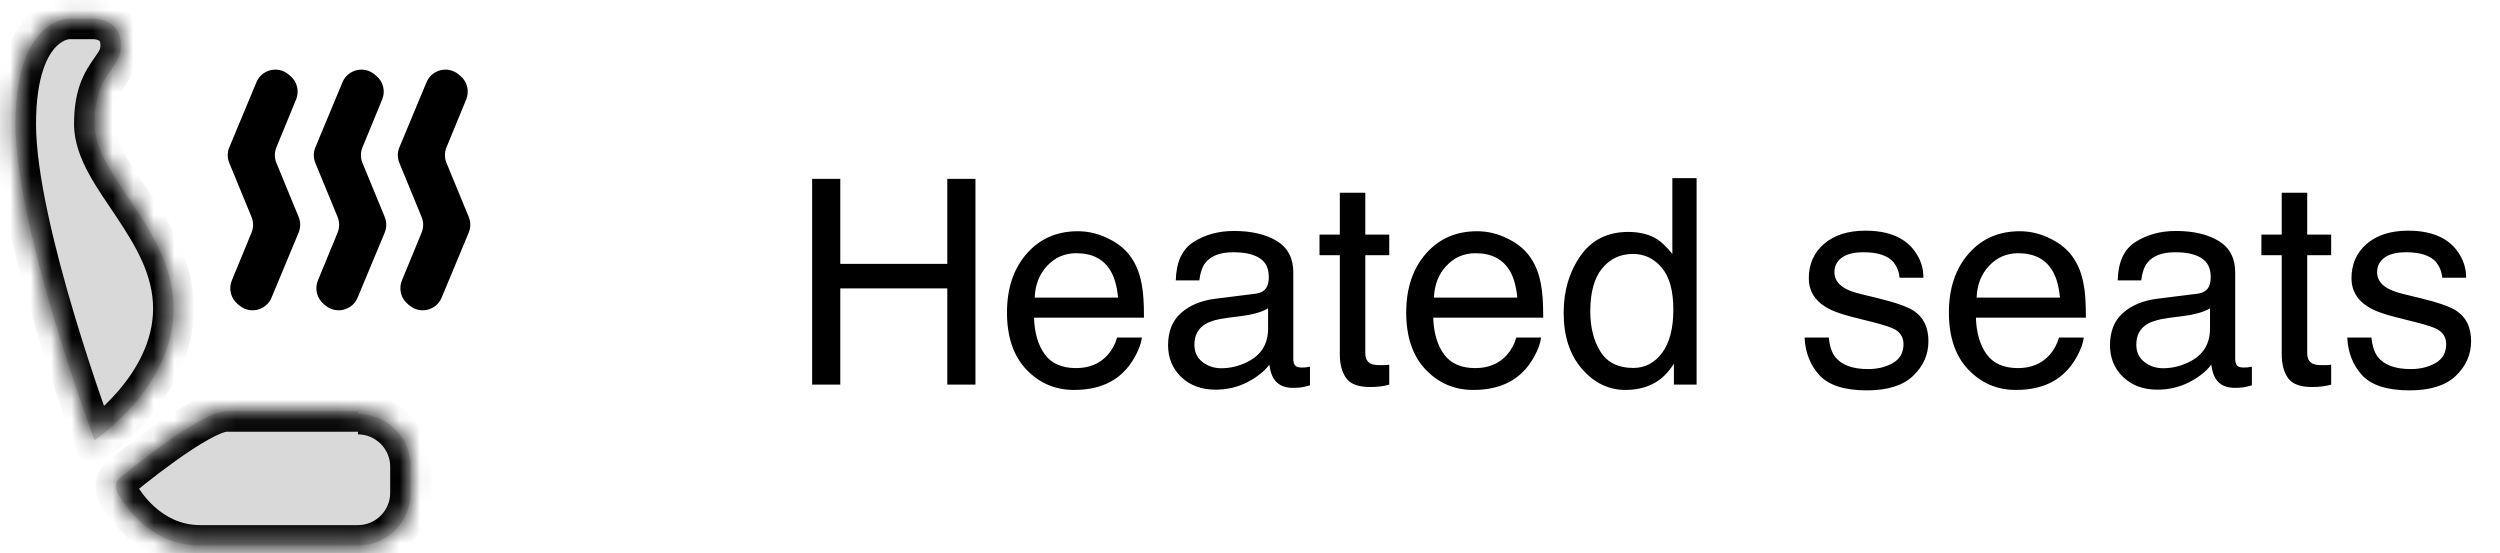 <svg width="122" height="27" viewBox="0 0 122 27" fill="none" xmlns="http://www.w3.org/2000/svg">
<path d="M39.632 8.728H41.006V12.877H46.228V8.728H47.602V18.77H46.228V14.073H41.006V18.77H39.632V8.728ZM52.6 11.284C53.119 11.284 53.623 11.407 54.11 11.653C54.598 11.895 54.969 12.209 55.225 12.597C55.471 12.966 55.635 13.396 55.717 13.889C55.79 14.226 55.826 14.764 55.826 15.502H50.46C50.483 16.245 50.658 16.842 50.986 17.293C51.315 17.74 51.823 17.963 52.511 17.963C53.153 17.963 53.666 17.751 54.049 17.327C54.268 17.081 54.422 16.796 54.514 16.473H55.724C55.692 16.741 55.585 17.042 55.402 17.375C55.225 17.703 55.024 17.972 54.801 18.182C54.427 18.546 53.965 18.792 53.413 18.92C53.117 18.993 52.782 19.029 52.408 19.029C51.497 19.029 50.724 18.699 50.091 18.038C49.457 17.373 49.141 16.443 49.141 15.249C49.141 14.073 49.46 13.118 50.098 12.385C50.736 11.651 51.57 11.284 52.6 11.284ZM54.562 14.524C54.511 13.991 54.395 13.565 54.213 13.246C53.876 12.654 53.313 12.357 52.524 12.357C51.959 12.357 51.485 12.562 51.102 12.973C50.72 13.378 50.517 13.896 50.494 14.524H54.562ZM58.287 16.821C58.287 17.177 58.417 17.457 58.677 17.662C58.937 17.867 59.244 17.97 59.6 17.97C60.033 17.97 60.452 17.869 60.857 17.669C61.541 17.336 61.883 16.792 61.883 16.035V15.044C61.732 15.14 61.539 15.219 61.302 15.283C61.065 15.347 60.832 15.393 60.605 15.42L59.859 15.516C59.413 15.575 59.078 15.668 58.855 15.796C58.476 16.01 58.287 16.352 58.287 16.821ZM61.268 14.333C61.55 14.296 61.739 14.178 61.835 13.977C61.89 13.868 61.917 13.711 61.917 13.506C61.917 13.087 61.767 12.784 61.466 12.597C61.17 12.405 60.743 12.31 60.188 12.31C59.545 12.31 59.089 12.483 58.82 12.829C58.67 13.021 58.572 13.305 58.526 13.684H57.378C57.401 12.781 57.692 12.155 58.253 11.804C58.818 11.448 59.472 11.271 60.215 11.271C61.076 11.271 61.776 11.435 62.313 11.763C62.847 12.091 63.113 12.601 63.113 13.294V17.512C63.113 17.639 63.138 17.742 63.188 17.819C63.243 17.897 63.355 17.936 63.523 17.936C63.578 17.936 63.64 17.933 63.708 17.929C63.776 17.92 63.849 17.908 63.927 17.895V18.804C63.735 18.858 63.59 18.893 63.489 18.906C63.389 18.92 63.252 18.927 63.079 18.927C62.655 18.927 62.348 18.776 62.156 18.476C62.056 18.316 61.985 18.09 61.944 17.799C61.694 18.127 61.334 18.412 60.864 18.653C60.395 18.895 59.878 19.016 59.312 19.016C58.633 19.016 58.078 18.811 57.645 18.4C57.216 17.986 57.002 17.468 57.002 16.849C57.002 16.17 57.214 15.643 57.638 15.27C58.062 14.896 58.617 14.666 59.306 14.579L61.268 14.333ZM65.383 9.404H66.627V11.448H67.796V12.453H66.627V17.231C66.627 17.487 66.713 17.658 66.887 17.744C66.982 17.794 67.142 17.819 67.365 17.819C67.424 17.819 67.488 17.819 67.557 17.819C67.625 17.815 67.705 17.808 67.796 17.799V18.77C67.655 18.811 67.507 18.84 67.352 18.858C67.201 18.877 67.037 18.886 66.859 18.886C66.285 18.886 65.895 18.74 65.69 18.448C65.485 18.152 65.383 17.769 65.383 17.3V12.453H64.392V11.448H65.383V9.404ZM72.082 11.284C72.602 11.284 73.105 11.407 73.593 11.653C74.08 11.895 74.452 12.209 74.707 12.597C74.953 12.966 75.117 13.396 75.199 13.889C75.272 14.226 75.309 14.764 75.309 15.502H69.942C69.965 16.245 70.141 16.842 70.469 17.293C70.797 17.74 71.305 17.963 71.993 17.963C72.636 17.963 73.148 17.751 73.531 17.327C73.75 17.081 73.905 16.796 73.996 16.473H75.206C75.174 16.741 75.067 17.042 74.885 17.375C74.707 17.703 74.507 17.972 74.283 18.182C73.909 18.546 73.447 18.792 72.895 18.92C72.599 18.993 72.264 19.029 71.891 19.029C70.979 19.029 70.207 18.699 69.573 18.038C68.94 17.373 68.623 16.443 68.623 15.249C68.623 14.073 68.942 13.118 69.58 12.385C70.218 11.651 71.052 11.284 72.082 11.284ZM74.044 14.524C73.994 13.991 73.878 13.565 73.695 13.246C73.358 12.654 72.795 12.357 72.007 12.357C71.442 12.357 70.968 12.562 70.585 12.973C70.202 13.378 69.999 13.896 69.977 14.524H74.044ZM77.606 15.194C77.606 15.978 77.772 16.634 78.105 17.163C78.437 17.692 78.97 17.956 79.704 17.956C80.274 17.956 80.741 17.712 81.106 17.225C81.475 16.732 81.659 16.028 81.659 15.112C81.659 14.187 81.47 13.504 81.092 13.062C80.713 12.615 80.246 12.392 79.69 12.392C79.071 12.392 78.567 12.629 78.18 13.102C77.797 13.576 77.606 14.274 77.606 15.194ZM79.458 11.318C80.019 11.318 80.488 11.437 80.866 11.674C81.085 11.81 81.333 12.05 81.611 12.392V8.693H82.794V18.77H81.686V17.751C81.399 18.202 81.06 18.528 80.668 18.729C80.276 18.929 79.827 19.029 79.321 19.029C78.505 19.029 77.799 18.688 77.202 18.004C76.605 17.316 76.307 16.402 76.307 15.263C76.307 14.196 76.578 13.273 77.12 12.494C77.667 11.71 78.446 11.318 79.458 11.318ZM89.247 16.473C89.284 16.883 89.386 17.197 89.555 17.416C89.865 17.812 90.402 18.011 91.168 18.011C91.624 18.011 92.025 17.913 92.371 17.717C92.717 17.516 92.891 17.209 92.891 16.794C92.891 16.48 92.752 16.24 92.474 16.076C92.296 15.976 91.945 15.86 91.421 15.727L90.443 15.481C89.819 15.326 89.359 15.153 89.062 14.962C88.534 14.629 88.269 14.169 88.269 13.581C88.269 12.888 88.518 12.328 89.015 11.899C89.516 11.471 90.188 11.257 91.031 11.257C92.134 11.257 92.929 11.58 93.417 12.227C93.722 12.638 93.87 13.08 93.861 13.554H92.699C92.676 13.276 92.579 13.023 92.405 12.795C92.123 12.471 91.633 12.31 90.936 12.31C90.471 12.31 90.118 12.398 89.876 12.576C89.639 12.754 89.52 12.989 89.52 13.28C89.52 13.599 89.678 13.854 89.992 14.046C90.174 14.16 90.443 14.26 90.799 14.347L91.612 14.545C92.496 14.759 93.089 14.966 93.39 15.167C93.868 15.481 94.107 15.976 94.107 16.65C94.107 17.302 93.859 17.865 93.362 18.339C92.87 18.813 92.118 19.05 91.106 19.05C90.017 19.05 89.245 18.804 88.789 18.311C88.338 17.815 88.096 17.202 88.064 16.473H89.247ZM98.564 11.284C99.084 11.284 99.588 11.407 100.075 11.653C100.563 11.895 100.934 12.209 101.189 12.597C101.436 12.966 101.6 13.396 101.682 13.889C101.755 14.226 101.791 14.764 101.791 15.502H96.425C96.448 16.245 96.623 16.842 96.951 17.293C97.279 17.74 97.787 17.963 98.476 17.963C99.118 17.963 99.631 17.751 100.014 17.327C100.232 17.081 100.387 16.796 100.479 16.473H101.688C101.657 16.741 101.549 17.042 101.367 17.375C101.189 17.703 100.989 17.972 100.766 18.182C100.392 18.546 99.929 18.792 99.378 18.92C99.082 18.993 98.747 19.029 98.373 19.029C97.462 19.029 96.689 18.699 96.056 18.038C95.422 17.373 95.106 16.443 95.106 15.249C95.106 14.073 95.424 13.118 96.062 12.385C96.701 11.651 97.534 11.284 98.564 11.284ZM100.526 14.524C100.476 13.991 100.36 13.565 100.178 13.246C99.841 12.654 99.278 12.357 98.489 12.357C97.924 12.357 97.45 12.562 97.067 12.973C96.685 13.378 96.482 13.896 96.459 14.524H100.526ZM104.252 16.821C104.252 17.177 104.382 17.457 104.642 17.662C104.901 17.867 105.209 17.97 105.564 17.97C105.997 17.97 106.417 17.869 106.822 17.669C107.506 17.336 107.848 16.792 107.848 16.035V15.044C107.697 15.14 107.504 15.219 107.267 15.283C107.03 15.347 106.797 15.393 106.569 15.42L105.824 15.516C105.378 15.575 105.043 15.668 104.819 15.796C104.441 16.01 104.252 16.352 104.252 16.821ZM107.232 14.333C107.515 14.296 107.704 14.178 107.8 13.977C107.854 13.868 107.882 13.711 107.882 13.506C107.882 13.087 107.731 12.784 107.431 12.597C107.134 12.405 106.708 12.31 106.152 12.31C105.51 12.31 105.054 12.483 104.785 12.829C104.635 13.021 104.537 13.305 104.491 13.684H103.343C103.366 12.781 103.657 12.155 104.218 11.804C104.783 11.448 105.437 11.271 106.18 11.271C107.041 11.271 107.741 11.435 108.278 11.763C108.812 12.091 109.078 12.601 109.078 13.294V17.512C109.078 17.639 109.103 17.742 109.153 17.819C109.208 17.897 109.32 17.936 109.488 17.936C109.543 17.936 109.604 17.933 109.673 17.929C109.741 17.92 109.814 17.908 109.892 17.895V18.804C109.7 18.858 109.554 18.893 109.454 18.906C109.354 18.92 109.217 18.927 109.044 18.927C108.62 18.927 108.312 18.776 108.121 18.476C108.021 18.316 107.95 18.09 107.909 17.799C107.659 18.127 107.299 18.412 106.829 18.653C106.36 18.895 105.842 19.016 105.277 19.016C104.598 19.016 104.042 18.811 103.609 18.4C103.181 17.986 102.967 17.468 102.967 16.849C102.967 16.17 103.179 15.643 103.603 15.27C104.026 14.896 104.582 14.666 105.271 14.579L107.232 14.333ZM111.348 9.404H112.592V11.448H113.761V12.453H112.592V17.231C112.592 17.487 112.678 17.658 112.852 17.744C112.947 17.794 113.107 17.819 113.33 17.819C113.389 17.819 113.453 17.819 113.521 17.819C113.59 17.815 113.67 17.808 113.761 17.799V18.77C113.619 18.811 113.471 18.84 113.316 18.858C113.166 18.877 113.002 18.886 112.824 18.886C112.25 18.886 111.86 18.74 111.655 18.448C111.45 18.152 111.348 17.769 111.348 17.3V12.453H110.356V11.448H111.348V9.404ZM115.729 16.473C115.766 16.883 115.868 17.197 116.037 17.416C116.347 17.812 116.885 18.011 117.65 18.011C118.106 18.011 118.507 17.913 118.854 17.717C119.2 17.516 119.373 17.209 119.373 16.794C119.373 16.48 119.234 16.24 118.956 16.076C118.778 15.976 118.427 15.86 117.903 15.727L116.926 15.481C116.301 15.326 115.841 15.153 115.545 14.962C115.016 14.629 114.752 14.169 114.752 13.581C114.752 12.888 115 12.328 115.497 11.899C115.998 11.471 116.671 11.257 117.514 11.257C118.617 11.257 119.412 11.58 119.899 12.227C120.205 12.638 120.353 13.08 120.344 13.554H119.182C119.159 13.276 119.061 13.023 118.888 12.795C118.605 12.471 118.115 12.31 117.418 12.31C116.953 12.31 116.6 12.398 116.358 12.576C116.121 12.754 116.003 12.989 116.003 13.28C116.003 13.599 116.16 13.854 116.475 14.046C116.657 14.16 116.926 14.26 117.281 14.347L118.095 14.545C118.979 14.759 119.571 14.966 119.872 15.167C120.351 15.481 120.59 15.976 120.59 16.65C120.59 17.302 120.341 17.865 119.845 18.339C119.353 18.813 118.601 19.05 117.589 19.05C116.5 19.05 115.727 18.804 115.271 18.311C114.82 17.815 114.579 17.202 114.547 16.473H115.729Z" fill="black"/>
<mask id="path-2-inside-1_731_314" fill="white">
<path d="M4.614 21.483C4.614 21.483 0.758 11.198 0.758 6.056C0.758 0.914 3.329 0.914 3.329 0.914H4.614C4.614 0.914 5.9 0.914 5.9 2.2C5.9 3.485 4.614 3.485 4.614 6.056C4.614 8.627 8.471 11.198 8.471 15.055C8.471 18.912 4.614 21.483 4.614 21.483ZM17.47 20.197C18.884 20.197 20.041 21.354 20.041 22.768V24.054C20.041 25.468 18.884 26.625 17.47 26.625H9.757C7.186 26.625 5.9 24.311 5.9 24.311C5.643 24.054 5.514 23.54 5.9 23.283C5.9 23.283 9.757 20.069 11.042 20.069H17.47"/>
</mask>
<path d="M4.614 21.483C4.614 21.483 0.758 11.198 0.758 6.056C0.758 0.914 3.329 0.914 3.329 0.914H4.614C4.614 0.914 5.9 0.914 5.9 2.2C5.9 3.485 4.614 3.485 4.614 6.056C4.614 8.627 8.471 11.198 8.471 15.055C8.471 18.912 4.614 21.483 4.614 21.483ZM17.47 20.197C18.884 20.197 20.041 21.354 20.041 22.768V24.054C20.041 25.468 18.884 26.625 17.47 26.625H9.757C7.186 26.625 5.9 24.311 5.9 24.311C5.643 24.054 5.514 23.54 5.9 23.283C5.9 23.283 9.757 20.069 11.042 20.069H17.47" fill="#D9D9D9"/>
<path d="M4.614 21.483L3.678 21.834L4.121 23.014L5.169 22.315L4.614 21.483ZM5.9 24.311L6.774 23.825L6.706 23.703L6.607 23.604L5.9 24.311ZM5.9 23.283L6.455 24.115L6.499 24.085L6.54 24.051L5.9 23.283ZM4.614 21.483C5.551 21.132 5.551 21.132 5.551 21.132C5.551 21.132 5.551 21.132 5.551 21.131C5.551 21.131 5.551 21.131 5.55 21.13C5.55 21.129 5.549 21.128 5.548 21.125C5.547 21.121 5.544 21.114 5.541 21.105C5.534 21.086 5.523 21.057 5.509 21.02C5.482 20.945 5.441 20.834 5.389 20.69C5.285 20.403 5.136 19.986 4.957 19.468C4.598 18.433 4.121 17.001 3.644 15.411C2.677 12.187 1.758 8.462 1.758 6.056H-0.242C-0.242 8.793 0.767 12.781 1.728 15.985C2.215 17.609 2.702 19.069 3.067 20.123C3.249 20.65 3.402 21.076 3.508 21.371C3.562 21.519 3.604 21.634 3.633 21.712C3.647 21.751 3.659 21.781 3.666 21.802C3.67 21.812 3.673 21.82 3.675 21.825C3.676 21.828 3.677 21.83 3.677 21.831C3.677 21.832 3.678 21.833 3.678 21.833C3.678 21.833 3.678 21.834 3.678 21.834C3.678 21.834 3.678 21.834 4.614 21.483ZM1.758 6.056C1.758 3.639 2.361 2.653 2.75 2.264C2.95 2.065 3.132 1.98 3.243 1.943C3.301 1.924 3.342 1.917 3.36 1.914C3.369 1.913 3.371 1.913 3.367 1.913C3.364 1.913 3.36 1.913 3.354 1.914C3.351 1.914 3.347 1.914 3.343 1.914C3.341 1.914 3.339 1.914 3.336 1.914C3.335 1.914 3.334 1.914 3.333 1.914C3.332 1.914 3.331 1.914 3.331 1.914C3.33 1.914 3.329 1.914 3.329 0.914C3.329 -0.086 3.328 -0.086 3.327 -0.086C3.327 -0.086 3.326 -0.086 3.325 -0.086C3.323 -0.086 3.322 -0.086 3.321 -0.086C3.318 -0.086 3.314 -0.086 3.311 -0.086C3.305 -0.086 3.297 -0.086 3.289 -0.085C3.273 -0.085 3.255 -0.084 3.234 -0.082C3.191 -0.08 3.139 -0.075 3.077 -0.066C2.954 -0.048 2.795 -0.015 2.611 0.046C2.24 0.169 1.78 0.406 1.336 0.85C0.44 1.746 -0.242 3.331 -0.242 6.056H1.758ZM3.329 1.914H4.614V-0.086H3.329V1.914ZM4.614 0.914C4.614 1.914 4.614 1.914 4.613 1.914C4.613 1.914 4.613 1.914 4.613 1.914C4.612 1.914 4.611 1.914 4.611 1.914C4.61 1.914 4.608 1.914 4.607 1.914C4.605 1.914 4.604 1.914 4.602 1.914C4.599 1.914 4.597 1.914 4.596 1.914C4.593 1.914 4.594 1.914 4.598 1.914C4.607 1.915 4.626 1.916 4.651 1.921C4.706 1.93 4.764 1.946 4.81 1.969C4.852 1.99 4.864 2.006 4.867 2.011C4.869 2.015 4.876 2.025 4.883 2.05C4.89 2.075 4.9 2.123 4.9 2.2H6.9C6.9 1.703 6.773 1.264 6.531 0.902C6.294 0.545 5.984 0.32 5.704 0.18C5.429 0.043 5.166 -0.021 4.98 -0.052C4.884 -0.068 4.803 -0.076 4.741 -0.081C4.71 -0.083 4.683 -0.084 4.662 -0.085C4.652 -0.085 4.642 -0.086 4.634 -0.086C4.63 -0.086 4.627 -0.086 4.623 -0.086C4.622 -0.086 4.62 -0.086 4.619 -0.086C4.618 -0.086 4.617 -0.086 4.616 -0.086C4.616 -0.086 4.616 -0.086 4.615 -0.086C4.615 -0.086 4.614 -0.086 4.614 0.914ZM4.9 2.2C4.9 2.458 4.848 2.457 4.425 3.091C4.004 3.723 3.614 4.557 3.614 6.056H5.614C5.614 4.984 5.868 4.532 6.089 4.201C6.309 3.871 6.9 3.227 6.9 2.2H4.9ZM3.614 6.056C3.614 6.944 3.946 7.762 4.339 8.484C4.729 9.198 5.252 9.94 5.711 10.628C6.676 12.076 7.471 13.458 7.471 15.055H9.471C9.471 12.796 8.338 10.964 7.375 9.519C6.87 8.761 6.429 8.137 6.095 7.526C5.765 6.921 5.614 6.454 5.614 6.056H3.614ZM7.471 15.055C7.471 16.645 6.672 18.028 5.784 19.064C5.346 19.575 4.906 19.978 4.577 20.253C4.413 20.389 4.278 20.493 4.186 20.56C4.141 20.594 4.106 20.619 4.084 20.634C4.073 20.641 4.066 20.647 4.062 20.649C4.06 20.651 4.058 20.652 4.058 20.652C4.058 20.652 4.058 20.652 4.058 20.652C4.058 20.652 4.059 20.652 4.059 20.651C4.059 20.651 4.059 20.651 4.059 20.651C4.059 20.651 4.06 20.651 4.614 21.483C5.169 22.315 5.169 22.315 5.17 22.314C5.17 22.314 5.17 22.314 5.17 22.314C5.171 22.314 5.171 22.313 5.172 22.313C5.173 22.312 5.175 22.311 5.176 22.31C5.18 22.308 5.184 22.305 5.189 22.301C5.2 22.294 5.214 22.284 5.231 22.272C5.266 22.248 5.314 22.213 5.374 22.169C5.494 22.081 5.66 21.954 5.857 21.789C6.251 21.461 6.775 20.98 7.302 20.366C8.342 19.153 9.471 17.321 9.471 15.055H7.471ZM17.47 21.197C18.332 21.197 19.041 21.907 19.041 22.768H21.041C21.041 20.802 19.436 19.197 17.47 19.197V21.197ZM19.041 22.768V24.054H21.041V22.768H19.041ZM19.041 24.054C19.041 24.916 18.332 25.625 17.47 25.625V27.625C19.436 27.625 21.041 26.02 21.041 24.054H19.041ZM17.47 25.625H9.757V27.625H17.47V25.625ZM9.757 25.625C8.793 25.625 8.057 25.196 7.533 24.725C7.272 24.49 7.075 24.253 6.945 24.077C6.88 23.99 6.833 23.92 6.804 23.874C6.79 23.852 6.78 23.836 6.775 23.827C6.773 23.823 6.771 23.82 6.771 23.82C6.771 23.82 6.771 23.82 6.772 23.821C6.772 23.822 6.772 23.822 6.773 23.823C6.773 23.823 6.773 23.824 6.773 23.824C6.774 23.824 6.774 23.825 6.774 23.825C6.774 23.825 6.774 23.825 5.9 24.311C5.026 24.797 5.026 24.797 5.026 24.797C5.026 24.798 5.027 24.798 5.027 24.798C5.027 24.799 5.027 24.799 5.028 24.8C5.028 24.801 5.029 24.803 5.03 24.804C5.032 24.807 5.034 24.811 5.036 24.815C5.041 24.823 5.047 24.834 5.055 24.847C5.07 24.872 5.09 24.906 5.116 24.947C5.168 25.028 5.241 25.138 5.337 25.268C5.529 25.526 5.814 25.868 6.195 26.211C6.957 26.897 8.149 27.625 9.757 27.625V25.625ZM6.607 23.604C6.628 23.625 6.636 23.64 6.64 23.647C6.643 23.655 6.652 23.676 6.656 23.714C6.659 23.753 6.656 23.826 6.619 23.912C6.579 24.005 6.515 24.074 6.455 24.115L5.345 22.451C4.797 22.816 4.622 23.392 4.662 23.88C4.699 24.324 4.908 24.734 5.193 25.018L6.607 23.604ZM5.9 23.283C6.54 24.051 6.54 24.051 6.54 24.051C6.54 24.051 6.54 24.051 6.54 24.051C6.54 24.051 6.54 24.051 6.54 24.051C6.541 24.05 6.541 24.05 6.542 24.049C6.544 24.048 6.546 24.046 6.549 24.043C6.556 24.038 6.566 24.029 6.58 24.018C6.607 23.996 6.647 23.963 6.699 23.92C6.804 23.835 6.956 23.712 7.142 23.565C7.516 23.27 8.025 22.879 8.57 22.489C9.119 22.097 9.687 21.72 10.182 21.445C10.43 21.307 10.641 21.205 10.811 21.14C10.997 21.069 11.063 21.069 11.042 21.069V19.069C10.7 19.069 10.364 19.169 10.093 19.273C9.806 19.384 9.505 19.533 9.211 19.697C8.621 20.024 7.984 20.451 7.408 20.862C6.828 21.276 6.293 21.688 5.903 21.995C5.708 22.15 5.548 22.278 5.437 22.369C5.381 22.414 5.338 22.45 5.308 22.475C5.293 22.487 5.281 22.497 5.273 22.503C5.269 22.507 5.266 22.509 5.264 22.511C5.263 22.512 5.262 22.513 5.261 22.513C5.261 22.514 5.26 22.514 5.26 22.514C5.26 22.514 5.26 22.514 5.26 22.514C5.26 22.514 5.26 22.514 5.9 23.283ZM11.042 21.069H17.47V19.069H11.042V21.069Z" fill="black" mask="url(#path-2-inside-1_731_314)"/>
<path d="M14.161 3.7C14.5 3.979 14.617 4.447 14.45 4.853L13.488 7.189C13.388 7.433 13.388 7.707 13.488 7.951L14.574 10.587C14.675 10.832 14.674 11.108 14.572 11.353L13.25 14.527C12.992 15.146 12.209 15.34 11.691 14.914L11.601 14.84C11.263 14.561 11.145 14.094 11.312 13.688L12.275 11.351C12.375 11.107 12.375 10.833 12.275 10.589L11.189 7.953C11.088 7.708 11.089 7.432 11.191 7.188L12.513 4.014C12.771 3.394 13.554 3.2 14.072 3.626L14.161 3.7ZM18.362 3.7C18.701 3.979 18.818 4.447 18.651 4.853L17.689 7.189C17.588 7.433 17.588 7.707 17.689 7.951L18.774 10.587C18.875 10.832 18.875 11.108 18.773 11.353L17.45 14.527C17.192 15.146 16.409 15.34 15.891 14.914L15.802 14.84C15.463 14.561 15.346 14.094 15.513 13.688L16.475 11.351C16.575 11.107 16.575 10.833 16.475 10.589L15.389 7.953C15.288 7.708 15.289 7.432 15.391 7.188L16.713 4.014C16.971 3.394 17.754 3.2 18.272 3.626L18.362 3.7ZM22.462 3.7C22.801 3.979 22.918 4.447 22.751 4.853L21.789 7.189C21.689 7.433 21.689 7.707 21.789 7.951L22.875 10.587C22.976 10.832 22.975 11.108 22.873 11.353L21.55 14.527C21.293 15.146 20.51 15.34 19.992 14.914L19.902 14.84C19.563 14.561 19.446 14.094 19.613 13.688L20.575 11.351C20.676 11.107 20.676 10.833 20.575 10.589L19.49 7.953C19.389 7.708 19.389 7.432 19.491 7.188L20.814 4.014C21.072 3.394 21.855 3.2 22.373 3.626L22.462 3.7Z" fill="black"/>
</svg>
